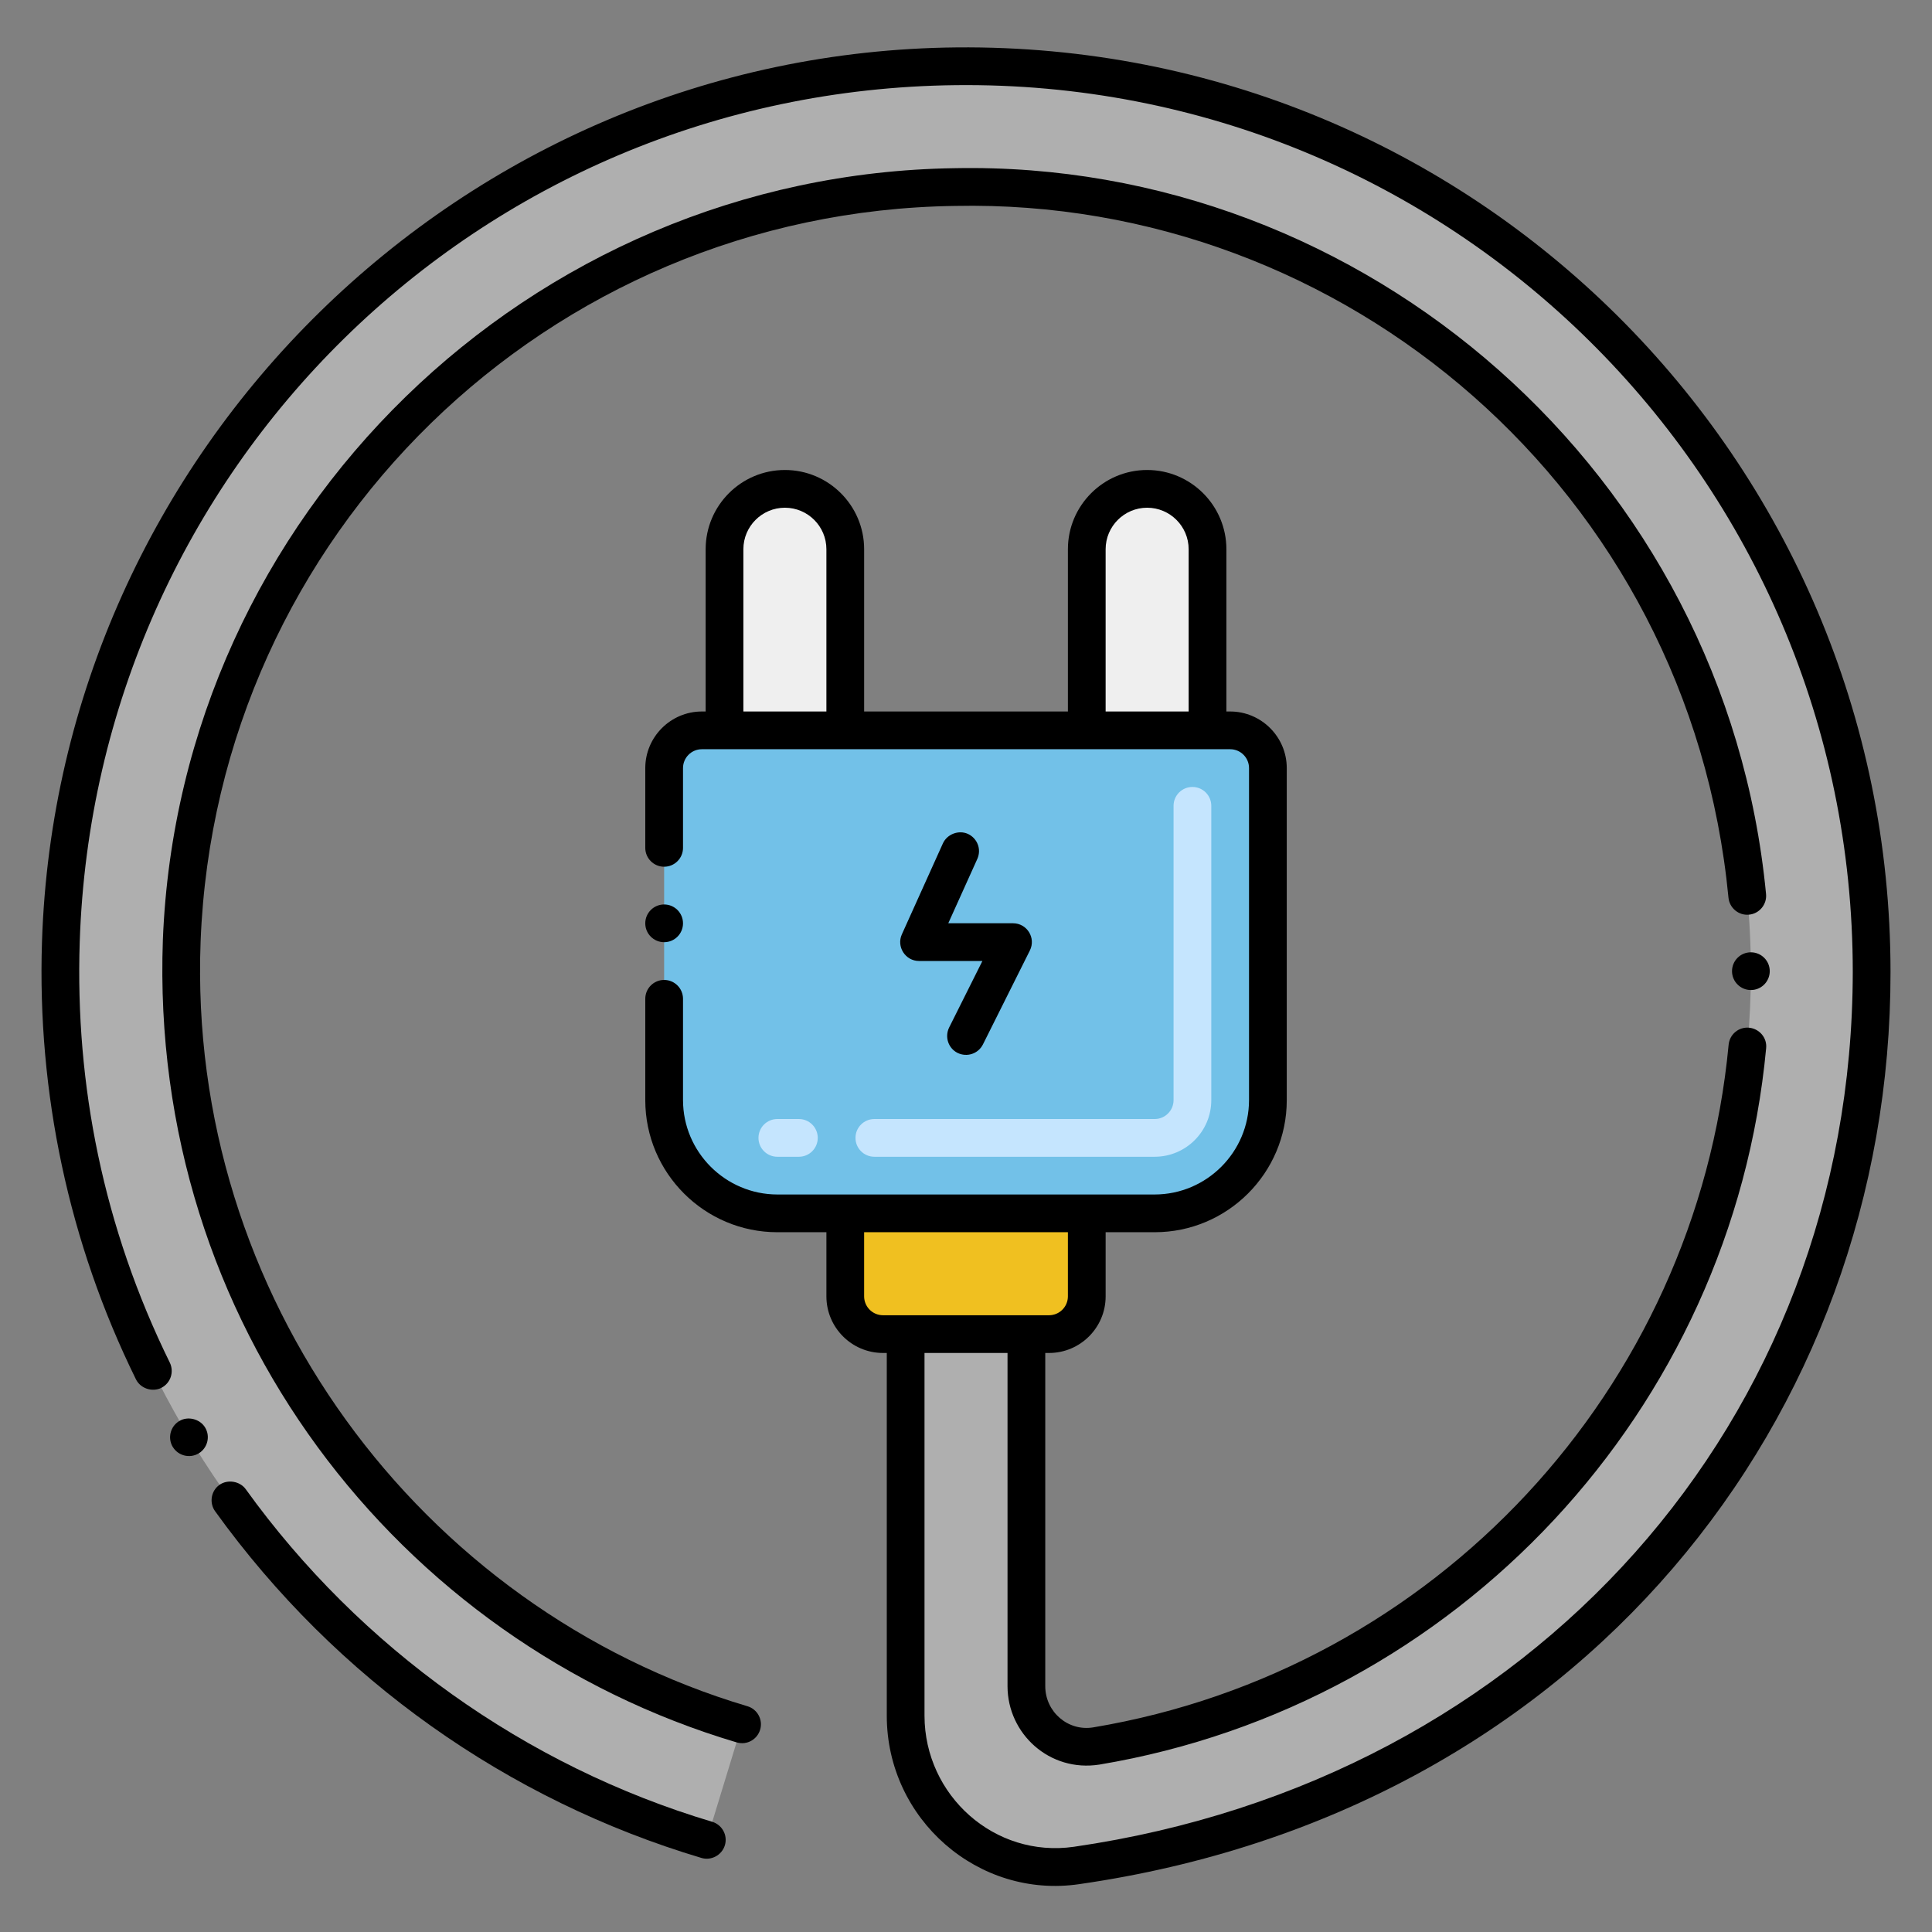 <?xml version="1.0" encoding="utf-8"?>
<!-- Generator: Adobe Illustrator 24.0.0, SVG Export Plug-In . SVG Version: 6.00 Build 0)  -->
<svg version="1.1" xmlns="http://www.w3.org/2000/svg" xmlns:xlink="http://www.w3.org/1999/xlink" x="0px" y="0px"
	 viewBox="0 0 256 256" enable-background="new 0 0 256 256" xml:space="preserve">
<rect x="0" y="0" width="256" height="256" fill="#808080" stroke="none"/>
<g id="Layer_2" display="none">
	<rect x="-764" y="-1464" display="inline" fill="#FFFFFF" width="1786" height="5896"/>
</g>
<g id="Layer_1">
	<g>
		<path fill="#72C1E8" d="M153.002,160.776h-50c-8.284,0-15-6.716-15-15v-44c0-2.761,2.239-5,5-5h70c2.761,0,5,2.239,5,5v44
			C168.002,154.061,161.286,160.776,153.002,160.776z"/>
		<path fill="#C5E5FE" d="M153.002,153.276h-37.145c-1.381,0-2.5-1.119-2.5-2.5s1.119-2.5,2.5-2.5h37.145c1.379,0,2.5-1.122,2.5-2.5
			v-39c0-1.381,1.119-2.5,2.5-2.5s2.5,1.119,2.5,2.5v39C160.502,149.912,157.137,153.276,153.002,153.276z M105.857,153.276h-2.855
			c-1.381,0-2.5-1.119-2.5-2.5s1.119-2.5,2.5-2.5h2.855c1.381,0,2.5,1.119,2.5,2.5S107.238,153.276,105.857,153.276z"/>
		<path fill="#EFEFEF" d="M112.002,96.776h-16v-24c0-4.418,3.582-8,8-8h0c4.418,0,8,3.582,8,8V96.776z"/>
		<path fill="#EFEFEF" d="M160.002,96.776h-16v-24c0-4.418,3.582-8,8-8h0c4.418,0,8,3.582,8,8V96.776z"/>
		<path fill="#F0C020" d="M139.002,176.776h-22c-2.761,0-5-2.239-5-5v-11h32v11C144.002,174.538,141.763,176.776,139.002,176.776z"
			/>
		<path fill="#AFAFAF" d="M126.835,8.782C62.238,9.396,10.13,61.386,8.065,124.846c-1.808,55.57,34.452,103.689,85.586,118.942
			l4.677-15.303c-44.236-13.149-76.145-54.922-74.247-103.849c2.132-54.955,47.44-99.08,102.431-99.849
			c58.122-0.813,105.488,46.054,105.488,103.99c0,51.555-37.508,94.345-86.726,102.572c-4.858,0.812-9.274-2.976-9.274-7.901
			v-46.671h-16v50.586c0,12.105,10.686,21.555,22.666,19.823c67.378-9.744,105.334-62.771,105.334-118.409
			C248.002,62.097,193.619,8.147,126.835,8.782z"/>
		<g>
			<circle cx="88.002" cy="122.346" r="2.5"/>
			<path d="M126.752,6.282C61.228,6.903,7.647,59.643,5.562,124.846c-0.637,19.916,3.535,39.804,12.45,57.92
				c0.59,1.2,2.13,1.73,3.35,1.14c1.243-0.621,1.736-2.116,1.14-3.35c-8.807-17.912-12.554-36.827-11.939-55.71
				C12.603,62.19,63.286,12.023,126.584,11.284c65.605-0.766,118.918,52.09,118.918,117.492c-0.061,59.45-42.5,107.12-103.19,115.93
				c-10.533,1.524-19.788-6.803-19.81-17.35v-48.08h11v44.17c0.011,6.277,5.562,11.413,12.18,10.37
				c47.348-7.918,83.837-46.935,88.34-94.91c0.146-1.389-0.885-2.586-2.25-2.73c-1.399-0.13-2.59,0.89-2.72,2.26
				c-4.31,45.69-38.93,82.88-84.19,90.45c-3.345,0.556-6.349-2.054-6.359-5.44v-44.17h0.5c4.136,0,7.5-3.364,7.5-7.5v-8.5h6.5
				c9.649,0,17.5-7.85,17.5-17.5v-44c0-4.13-3.37-7.5-7.5-7.5h-0.5v-21.5c0-5.79-4.71-10.5-10.5-10.5s-10.5,4.71-10.5,10.5v21.5h-27
				v-21.5c0-5.79-4.71-10.5-10.5-10.5s-10.5,4.71-10.5,10.5v21.5h-0.5c-4.13,0-7.5,3.37-7.5,7.5v10.57c0,1.38,1.12,2.5,2.5,2.5
				c1.38,0,2.5-1.12,2.5-2.5v-10.57c0-1.38,1.12-2.5,2.5-2.5c37.251,0,26.089,0,70,0c1.38,0,2.5,1.12,2.5,2.5v44
				c-0.01,6.88-5.62,12.49-12.5,12.5c-6.015,0-44.054,0-50,0c-6.88-0.01-12.49-5.62-12.5-12.5v-13.43c0-1.38-1.12-2.5-2.5-2.5
				c-1.38,0-2.5,1.12-2.5,2.5v13.43c0,9.65,7.85,17.5,17.5,17.5h6.5v8.5c0,4.136,3.364,7.5,7.5,7.5h0.5v48.08
				c0.011,13.732,12.157,24.281,25.52,22.3c66.349-9.547,107.543-61.796,107.48-120.88C250.502,60.885,195.222,5.634,126.752,6.282z
				 M109.502,94.276h-11v-21.5c0-3.033,2.467-5.5,5.5-5.5s5.5,2.467,5.5,5.5V94.276z M157.502,94.276h-11v-21.5
				c0-3.033,2.468-5.5,5.5-5.5s5.5,2.467,5.5,5.5V94.276z M117.002,174.276c-1.378,0-2.5-1.122-2.5-2.5v-8.5h27v8.5
				c0,1.378-1.121,2.5-2.5,2.5H117.002z"/>
			<path d="M94.371,241.396c-24.72-7.37-46.66-23.02-61.81-44.07c-0.77-1.07-2.41-1.34-3.49-0.57
				c-1.149,0.829-1.346,2.415-0.57,3.49c16.062,22.312,38.86,38.314,64.44,45.94c1.264,0.387,2.7-0.336,3.11-1.68
				C96.45,243.165,95.677,241.79,94.371,241.396z"/>
			<path d="M23.752,188.296c-1.18,0.71-1.57,2.25-0.86,3.43c0,0.01,0.01,0.01,0.01,0.01c0.701,1.153,2.224,1.555,3.42,0.85
				c1.18-0.71,1.57-2.25,0.86-3.43C26.502,188.016,24.891,187.606,23.752,188.296z"/>
			<path d="M99.042,226.086c-43.469-12.926-74.244-54.443-72.46-101.35c2.08-53.9,45.99-96.7,99.97-97.45
				c51.631-1.072,97.303,37.764,102.48,91.66c0.13,1.37,1.359,2.39,2.729,2.25c1.37-0.13,2.38-1.36,2.25-2.73
				c-5.353-55.727-53.164-97.264-107.53-96.18c-56.324,0.818-102.691,45.906-104.9,102.25c-1.817,50.723,31.128,92.996,76.03,106.34
				c1.416,0.413,2.742-0.435,3.11-1.68C101.121,227.876,100.362,226.476,99.042,226.086z"/>
			<path d="M229.502,128.686c0,0.01,0,0.01,0,0.02c0.01,1.37,1.13,2.48,2.5,2.48c1.38,0,2.49-1.12,2.5-2.49c0,0,0,0,0-0.01
				c0-1.38-1.12-2.5-2.5-2.5C230.599,126.186,229.502,127.318,229.502,128.686z"/>
			<path d="M128.252,110.496c-1.23-0.55-2.75,0.03-3.31,1.25l-5.44,12.06c-0.738,1.623,0.448,3.53,2.28,3.53h8.39l-4.41,8.82
				c-0.617,1.276-0.084,2.758,1.12,3.36c1.258,0.61,2.736,0.111,3.36-1.12l6.22-12.45c0.827-1.656-0.368-3.61-2.24-3.61h-8.57
				l3.85-8.53C130.086,112.483,129.464,111.053,128.252,110.496z"/>
		</g>
	</g>
</g>
</svg>
